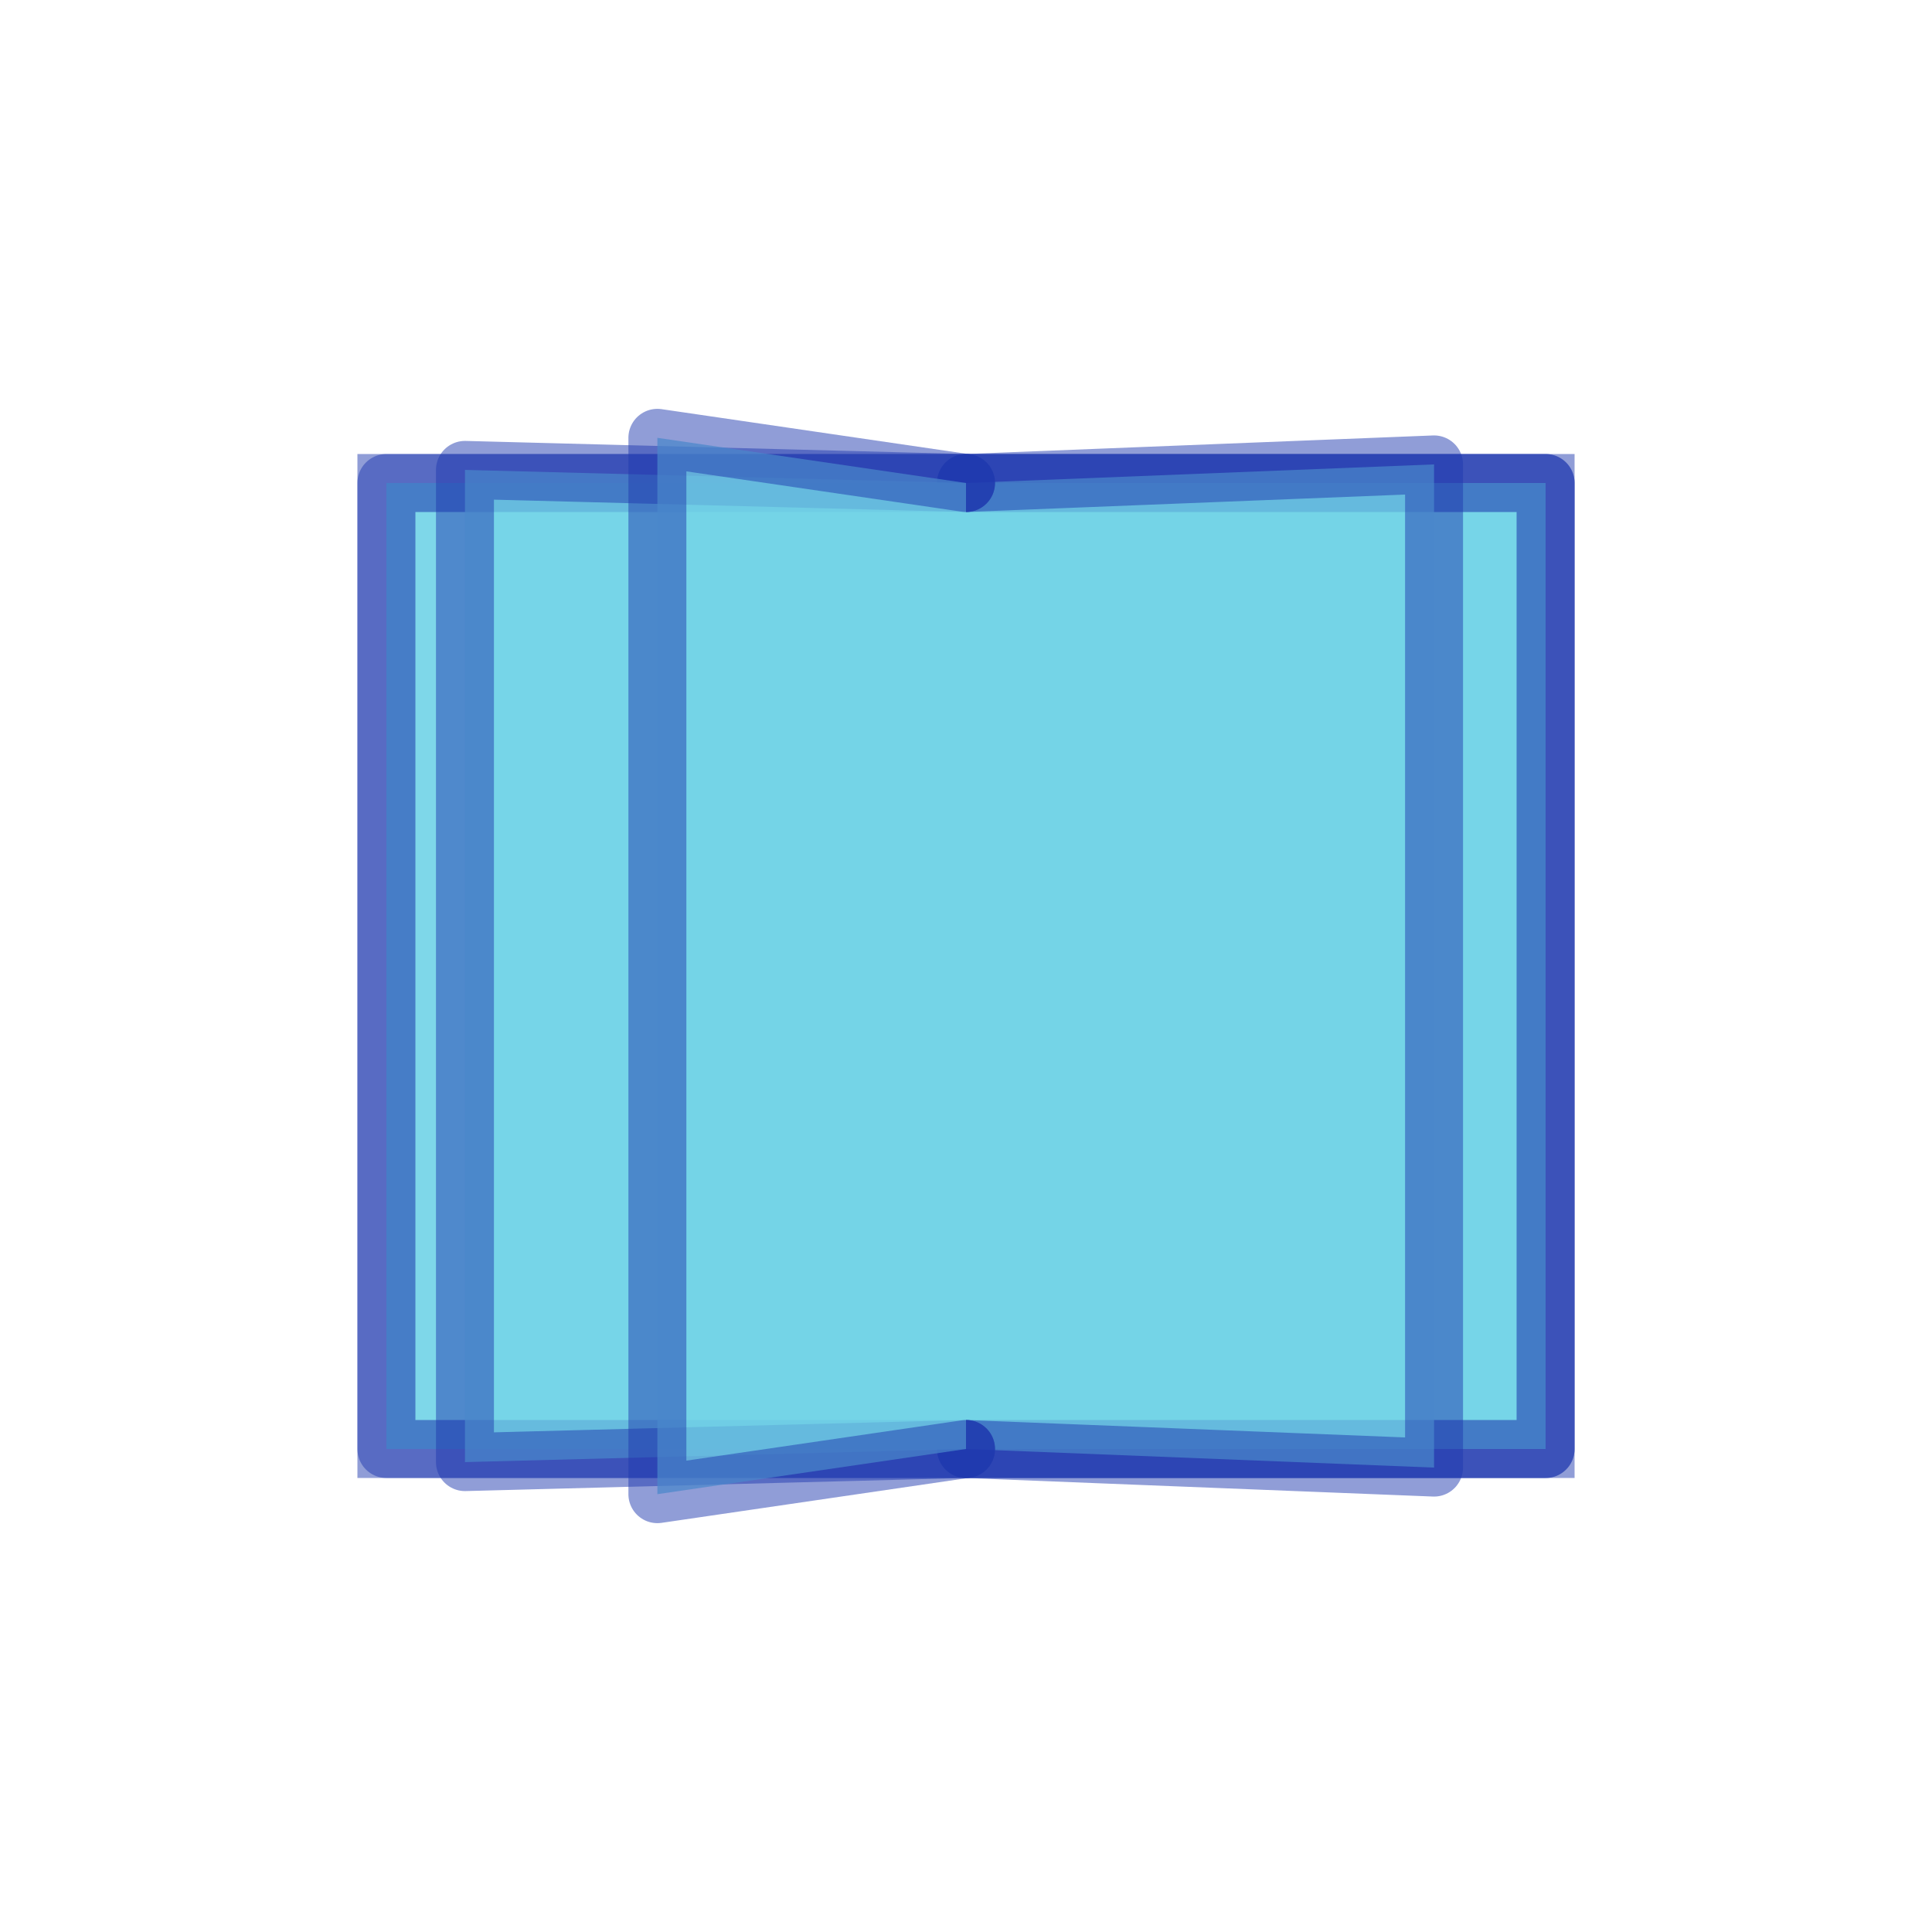 <svg width="100%" height="100%" xmlns="http://www.w3.org/2000/svg" viewBox="0 0 100 100" preserveAspectRatio="xMidYMid" class="lds-book"><path d="M20 25L80 25L80 75L20 75Z" ng-attr-fill="{{config.fill}}" ng-attr-stroke="{{config.stroke}}" ng-attr-stroke-width="{{config.width}}" fill="rgba(45.155%,82.94%,90.756%,0.714)" stroke="rgba(12.447%,22.154%,68.111%,0.496)" stroke-width="3"></path><path d="M 50 25 L 80 25 L 80 75 L 50 75" ng-attr-fill="{{config.fill}}" ng-attr-stroke="{{config.stroke}}" ng-attr-stroke-width="{{config.width}}" stroke-linejoin="round" stroke-linecap="round" fill="rgba(45.155%,82.94%,90.756%,0.714)" stroke="rgba(12.447%,22.154%,68.111%,0.496)" stroke-width="3"><animate attributeName="d" calcMode="linear" values="M50 25L80 25L80 75L50 75;M50 25L50 20L50 80L50 75;M50 25L80 25L80 75L50 75;M50 25L80 25L80 75L50 75" keyTimes="0;0.5;0.501;1" dur="1" begin="0s" repeatCount="indefinite"></animate><animate attributeName="opacity" calcMode="linear" values="1;1;0;0" keyTimes="0;0.5;0.5;1" dur="1" begin="0s" repeatCount="indefinite"></animate></path><path d="M 50 25 L 80 25 L 80 75 L 50 75" ng-attr-fill="{{config.fill}}" ng-attr-stroke="{{config.stroke}}" ng-attr-stroke-width="{{config.width}}" stroke-linejoin="round" stroke-linecap="round" fill="rgba(45.155%,82.94%,90.756%,0.714)" stroke="rgba(12.447%,22.154%,68.111%,0.496)" stroke-width="3"><animate attributeName="d" calcMode="linear" values="M50 25L80 25L80 75L50 75;M50 25L50 20L50 80L50 75;M50 25L80 25L80 75L50 75;M50 25L80 25L80 75L50 75" keyTimes="0;0.5;0.501;1" dur="1" begin="-0.166s" repeatCount="indefinite"></animate><animate attributeName="opacity" calcMode="linear" values="1;1;0;0" keyTimes="0;0.5;0.5;1" dur="1" begin="-0.166s" repeatCount="indefinite"></animate></path><path d="M 50 25 L 74.226 24.038 L 74.226 75.962 L 50 75" ng-attr-fill="{{config.fill}}" ng-attr-stroke="{{config.stroke}}" ng-attr-stroke-width="{{config.width}}" stroke-linejoin="round" stroke-linecap="round" fill="rgba(45.155%,82.94%,90.756%,0.714)" stroke="rgba(12.447%,22.154%,68.111%,0.496)" stroke-width="3"><animate attributeName="d" calcMode="linear" values="M50 25L80 25L80 75L50 75;M50 25L50 20L50 80L50 75;M50 25L80 25L80 75L50 75;M50 25L80 25L80 75L50 75" keyTimes="0;0.5;0.501;1" dur="1" begin="-0.33s" repeatCount="indefinite"></animate><animate attributeName="opacity" calcMode="linear" values="1;1;0;0" keyTimes="0;0.5;0.5;1" dur="1" begin="-0.33s" repeatCount="indefinite"></animate></path><path d="M 50 25 L 20 25 L 20 75 L 50 75" ng-attr-fill="{{config.fill}}" ng-attr-stroke="{{config.stroke}}" ng-attr-stroke-width="{{config.width}}" stroke-linejoin="round" stroke-linecap="round" fill="rgba(45.155%,82.94%,90.756%,0.714)" stroke="rgba(12.447%,22.154%,68.111%,0.496)" stroke-width="3"><animate attributeName="d" calcMode="linear" values="M50 25L20 25L20 75L50 75;M50 25L20 25L20 75L50 75;M50 25L50 20L50 80L50 75;M50 25L20 25L20 75L50 75" keyTimes="0;0.499;0.5;1" dur="1" begin="-0.33s" repeatCount="indefinite"></animate><animate attributeName="opacity" calcMode="linear" values="0;0;1;1" keyTimes="0;0.5;0.5;1" dur="1" begin="-0.33s" repeatCount="indefinite"></animate></path><path d="M 50 25 L 24.066 24.322 L 24.066 75.678 L 50 75" ng-attr-fill="{{config.fill}}" ng-attr-stroke="{{config.stroke}}" ng-attr-stroke-width="{{config.width}}" stroke-linejoin="round" stroke-linecap="round" fill="rgba(45.155%,82.94%,90.756%,0.714)" stroke="rgba(12.447%,22.154%,68.111%,0.496)" stroke-width="3"><animate attributeName="d" calcMode="linear" values="M50 25L20 25L20 75L50 75;M50 25L20 25L20 75L50 75;M50 25L50 20L50 80L50 75;M50 25L20 25L20 75L50 75" keyTimes="0;0.499;0.5;1" dur="1" begin="-0.166s" repeatCount="indefinite"></animate><animate attributeName="opacity" calcMode="linear" values="0;0;1;1" keyTimes="0;0.5;0.5;1" dur="1" begin="-0.166s" repeatCount="indefinite"></animate></path><path d="M 50 25 L 34.026 22.662 L 34.026 77.338 L 50 75" ng-attr-fill="{{config.fill}}" ng-attr-stroke="{{config.stroke}}" ng-attr-stroke-width="{{config.width}}" stroke-linejoin="round" stroke-linecap="round" fill="rgba(45.155%,82.94%,90.756%,0.714)" stroke="rgba(12.447%,22.154%,68.111%,0.496)" stroke-width="3"><animate attributeName="d" calcMode="linear" values="M50 25L20 25L20 75L50 75;M50 25L20 25L20 75L50 75;M50 25L50 20L50 80L50 75;M50 25L20 25L20 75L50 75" keyTimes="0;0.499;0.5;1" dur="1" begin="0s" repeatCount="indefinite"></animate><animate attributeName="opacity" calcMode="linear" values="0;0;1;1" keyTimes="0;0.5;0.5;1" dur="1" begin="0s" repeatCount="indefinite"></animate></path></svg>